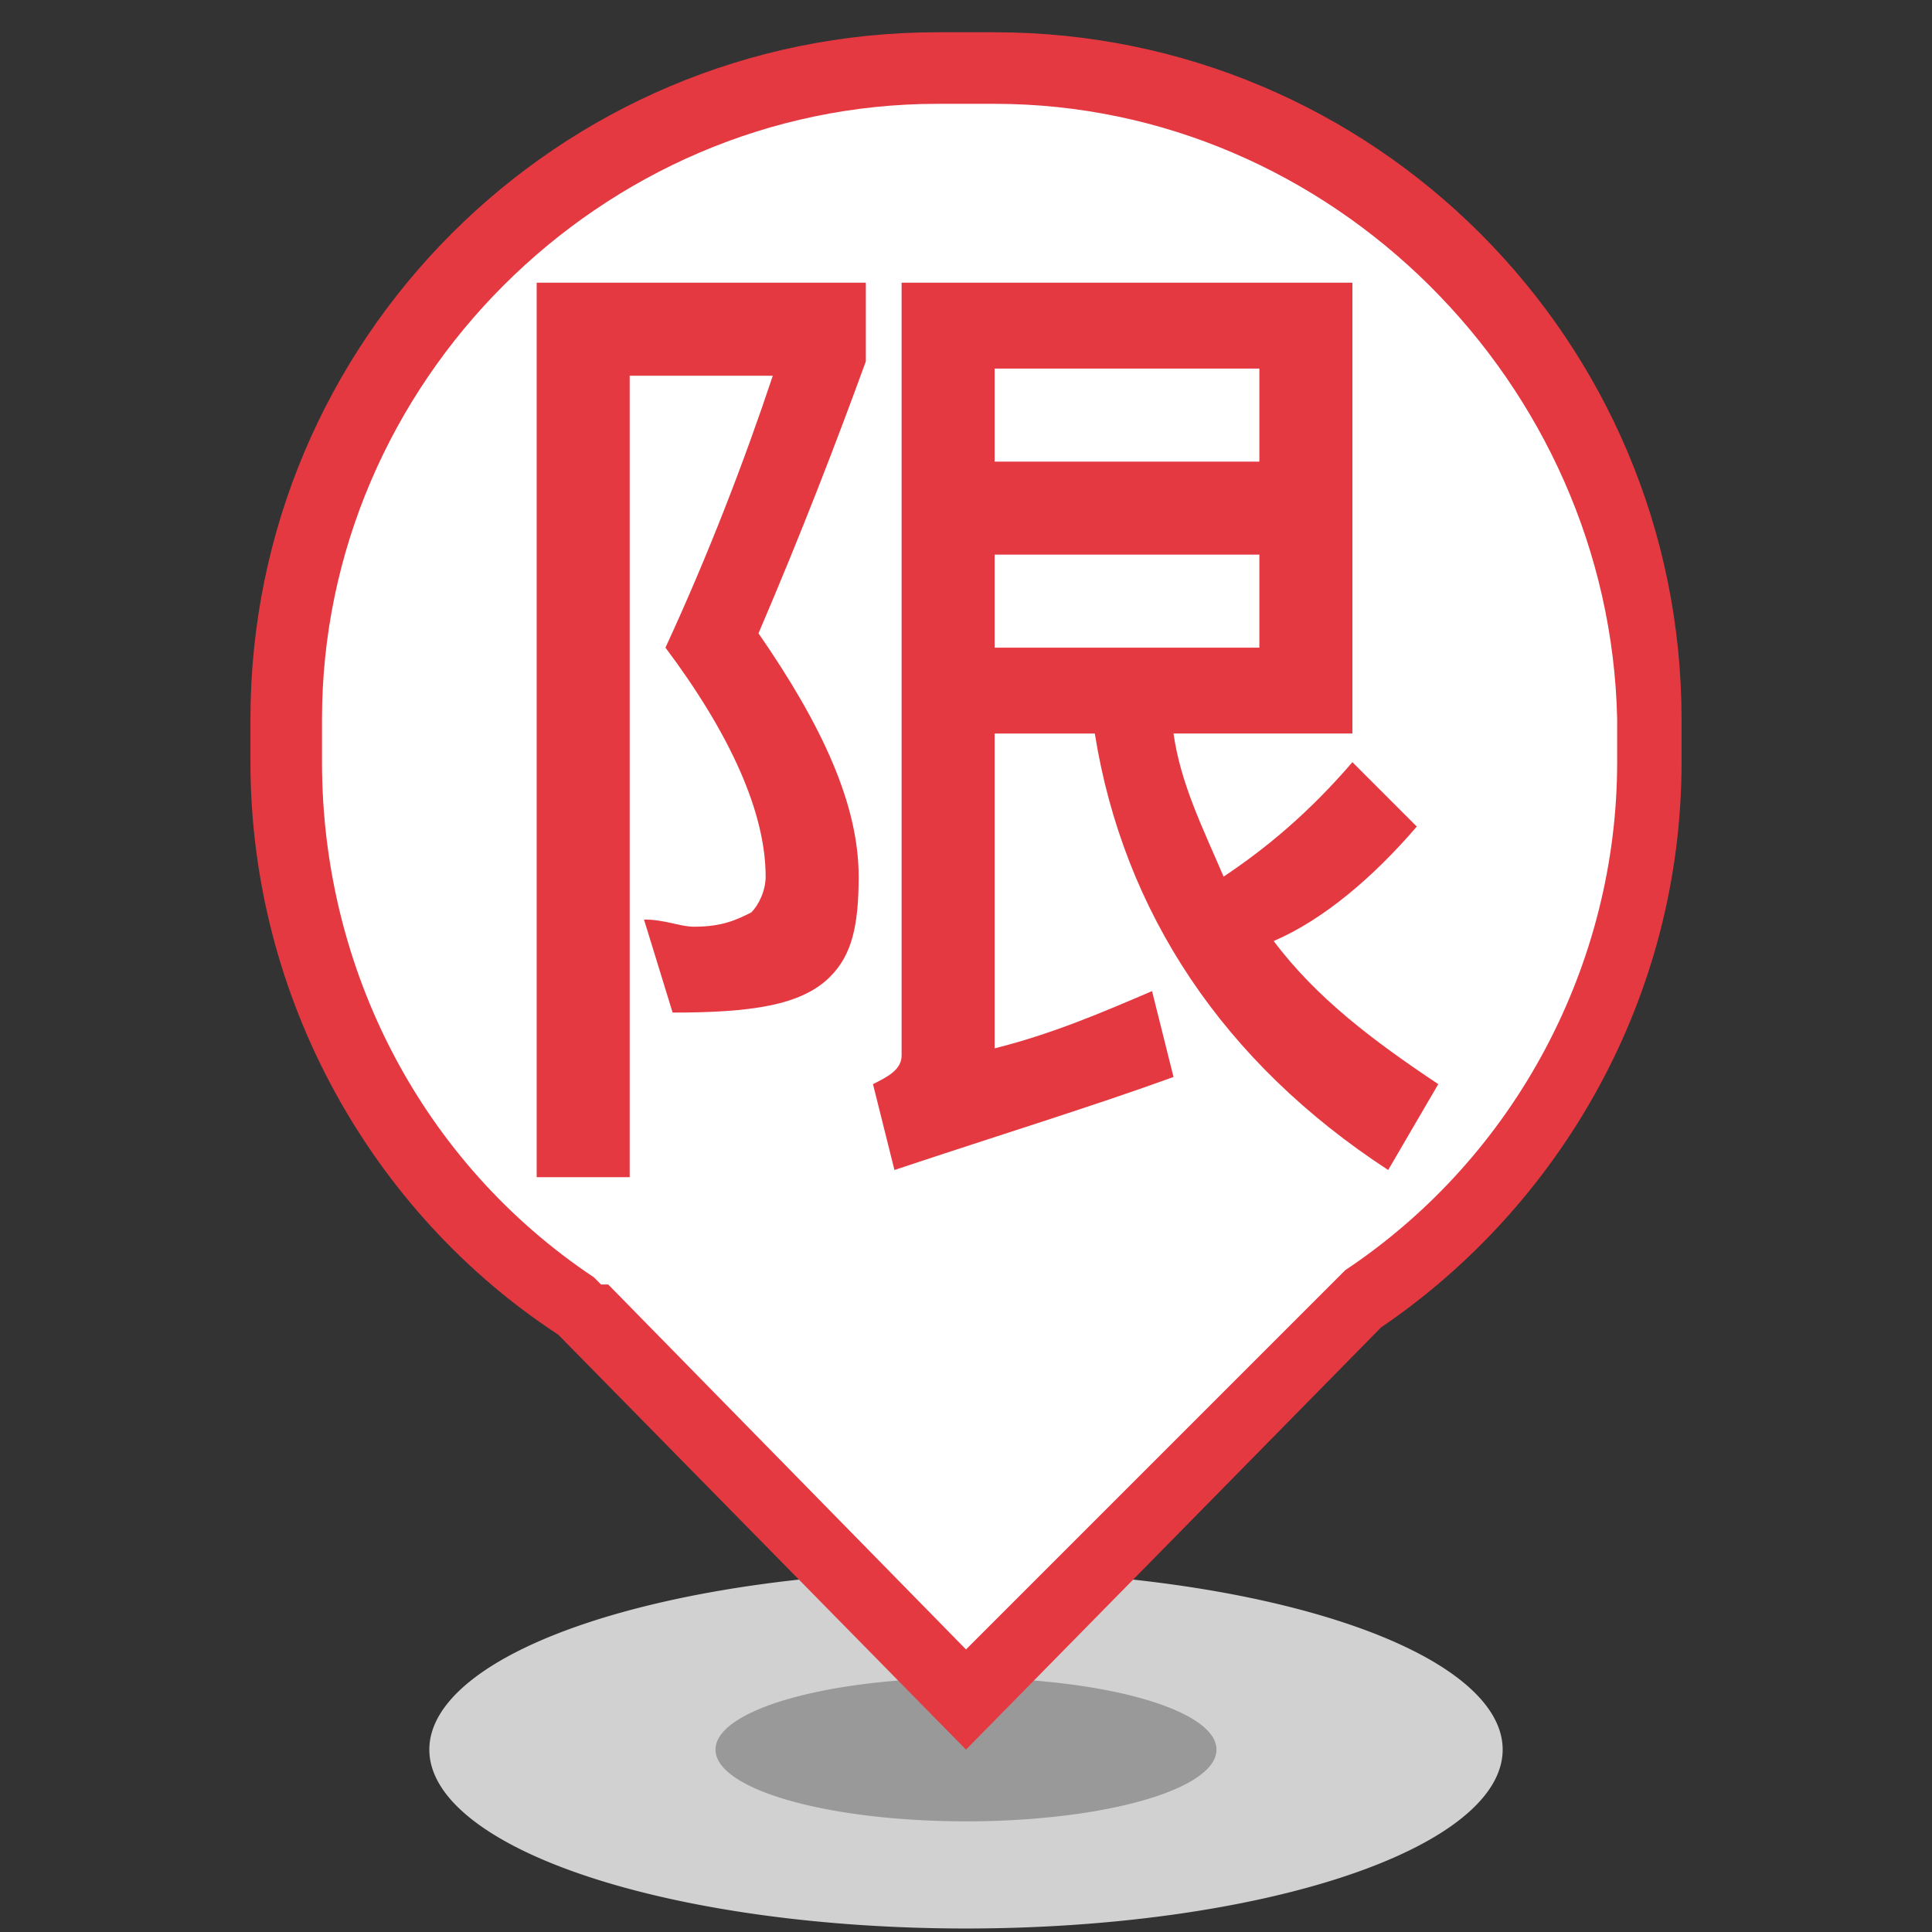 <svg t="1726462960087" class="icon" viewBox="0 0 1024 1024" version="1.1" xmlns="http://www.w3.org/2000/svg" p-id="4188" width="200" height="200"><rect x="0" y="0" width="1024" height="1024" fill="#333333" stroke="none"/><path d="M227.556 927.327a284.444 94.815 0 1 0 568.889 0 284.444 94.815 0 1 0-568.889 0Z" fill="#D1D1D1" p-id="4189"></path><path d="M379.259 927.327a132.741 37.926 0 1 0 265.481 0 132.741 37.926 0 1 0-265.481 0Z" fill="#999999" p-id="4190"></path><path d="M512 900.779l-204.8-204.8c-94.815-64.474-155.496-170.667-155.496-288.237v-26.548c0-189.63 155.496-345.126 345.126-345.126h30.341c189.63 0 345.126 155.496 345.126 345.126v22.756c0 113.778-56.889 219.97-151.704 284.444l-208.593 212.385z" fill="#FFFFFF" p-id="4191"></path><path d="M512 874.231l193.422-193.422 3.793-3.793 3.793-3.793c91.022-60.681 144.119-163.081 144.119-269.274v-22.756c-3.793-178.252-151.704-326.163-329.956-326.163h-30.341c-178.252 0-326.163 147.911-326.163 326.163v22.756c0 109.985 53.096 212.385 144.119 273.067l3.793 3.793H322.37l189.63 193.422m0 53.096l-216.178-219.97c-98.607-64.474-163.081-178.252-163.081-303.407v-22.756c0-201.007 163.081-364.089 364.089-364.089h30.341c201.007 0 364.089 163.081 364.089 364.089v22.756c0 125.156-64.474 235.141-159.289 299.615l-219.97 223.763z" fill="#E53942" p-id="4192"></path><path d="M284.444 149.845h174.459v41.719c-15.17 41.719-34.133 91.022-56.889 144.119 34.133 49.304 53.096 91.022 53.096 128.948 0 26.548-3.793 41.719-15.17 53.096-15.17 15.17-41.719 18.963-83.437 18.963l-15.17-49.304c11.378 0 18.963 3.793 26.548 3.793 15.17 0 22.756-3.793 30.341-7.585 3.793-3.793 7.585-11.378 7.585-18.963 0-34.133-18.963-75.852-53.096-121.363 22.756-49.304 41.719-98.607 56.889-144.119h-75.852v424.77H284.444v-474.074z m242.726 238.933v166.874c30.341-7.585 56.889-18.963 83.437-30.341l11.378 45.511c-41.719 15.17-91.022 30.341-147.911 49.304l-11.378-45.511c7.585-3.793 15.17-7.585 15.17-15.17v-409.6h238.933v238.933h-94.815c3.793 26.548 15.17 49.304 26.548 75.852 22.756-15.17 45.511-34.133 68.267-60.681l34.133 34.133c-22.756 26.548-49.304 49.304-75.852 60.681 22.756 30.341 53.096 53.096 87.23 75.852l-26.548 45.511c-87.23-56.889-140.326-136.533-155.496-231.348h-53.096z m140.326-140.326v-53.096h-140.326v49.304h140.326z m-140.326 45.511v49.304h140.326v-49.304h-140.326z" fill="#E53942" p-id="4193"></path></svg>